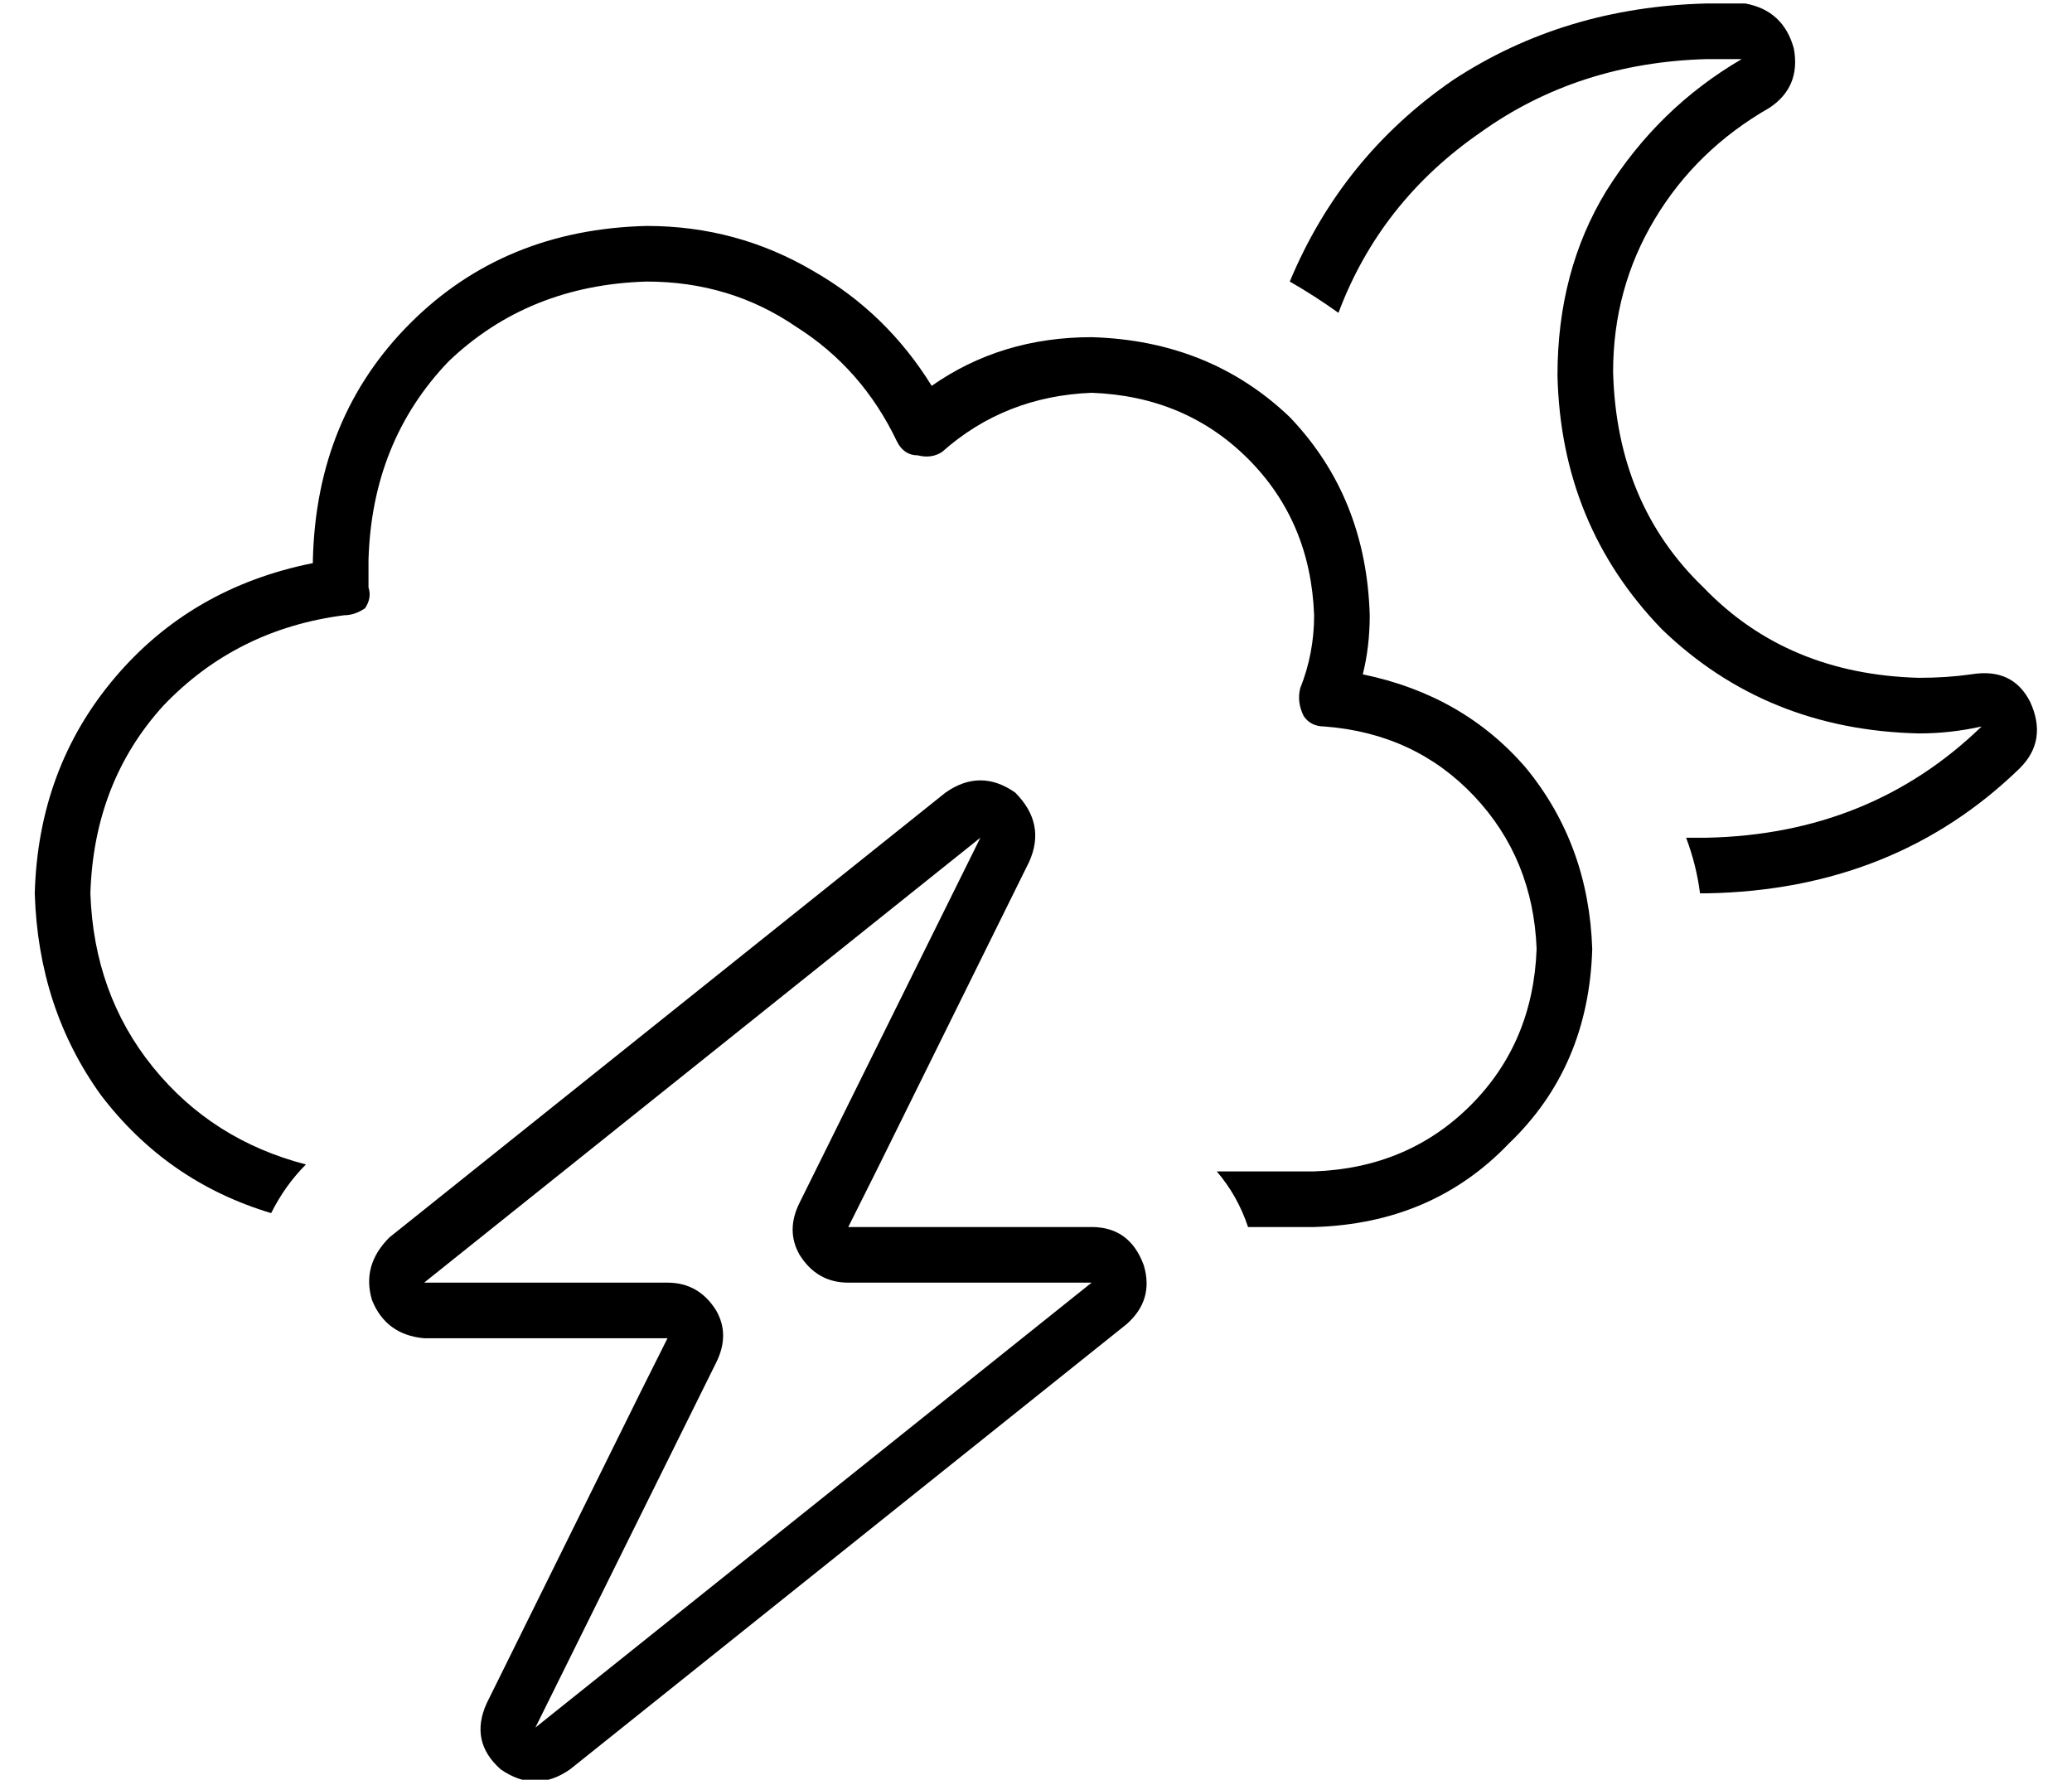 <?xml version="1.0" standalone="no"?>
<!DOCTYPE svg PUBLIC "-//W3C//DTD SVG 1.1//EN" "http://www.w3.org/Graphics/SVG/1.1/DTD/svg11.dtd" >
<svg xmlns="http://www.w3.org/2000/svg" xmlns:xlink="http://www.w3.org/1999/xlink" version="1.1" viewBox="-10 -40 596 512">
   <path fill="currentColor"
d="M375 50q12 -32 41 -52v0v0q28 -20 65 -21h10q-24 14 -39 38q-14 23 -14 53q1 43 30 73q30 29 74 30q9 0 18 -2q-32 31 -79 32h-6q3 8 4 16h1h1q54 -1 90 -36q8 -8 3 -19q-5 -10 -17 -8q-7 1 -15 1q-38 -1 -62 -26q-25 -24 -26 -62q0 -24 12 -44t33 -32q9 -6 7 -17
q-3 -11 -14 -13h-11q-41 1 -73 22q-32 22 -47 58q7 4 14 9v0zM96 121q1 -34 23 -57v0v0q23 -22 57 -23q24 0 43 13q19 12 29 33q2 4 6 4q4 1 7 -1q18 -16 43 -17q27 1 45 19t19 45q0 11 -4 21q-1 4 1 8q2 3 6 3q26 2 43 20t18 44q-1 27 -19 45t-45 19h-2v0v0h-1h-25
q6 7 9 16h16v0h3q34 -1 56 -24q23 -22 24 -56q-1 -30 -19 -52q-18 -21 -47 -27q2 -8 2 -17q-1 -34 -23 -57q-23 -22 -57 -23q-26 0 -46 14q-13 -21 -34 -33q-22 -13 -48 -13q-41 1 -68 28t-28 68v1v0q-35 7 -57 33t-23 62q1 33 19 58q19 25 49 34q4 -8 10 -14
q-27 -7 -44 -28t-18 -50q1 -32 21 -54q21 -22 52 -26q3 0 6 -2q2 -3 1 -6v-8v0zM220 306q-4 8 0 15q5 8 14 8h70v0l-160 128v0l52 -105v0q4 -8 0 -15q-5 -8 -14 -8h-70v0l160 -128v0l-52 105v0zM286 208q5 -11 -4 -20q-10 -7 -20 0l-160 128v0q-8 8 -5 18q4 10 15 11h52h18
l-8 16v0l-44 89v0q-5 11 4 19q10 7 20 0l160 -128v0q8 -7 5 -17q-4 -11 -15 -11h-52h-18l8 -16v0l44 -89v0z" />
</svg>

